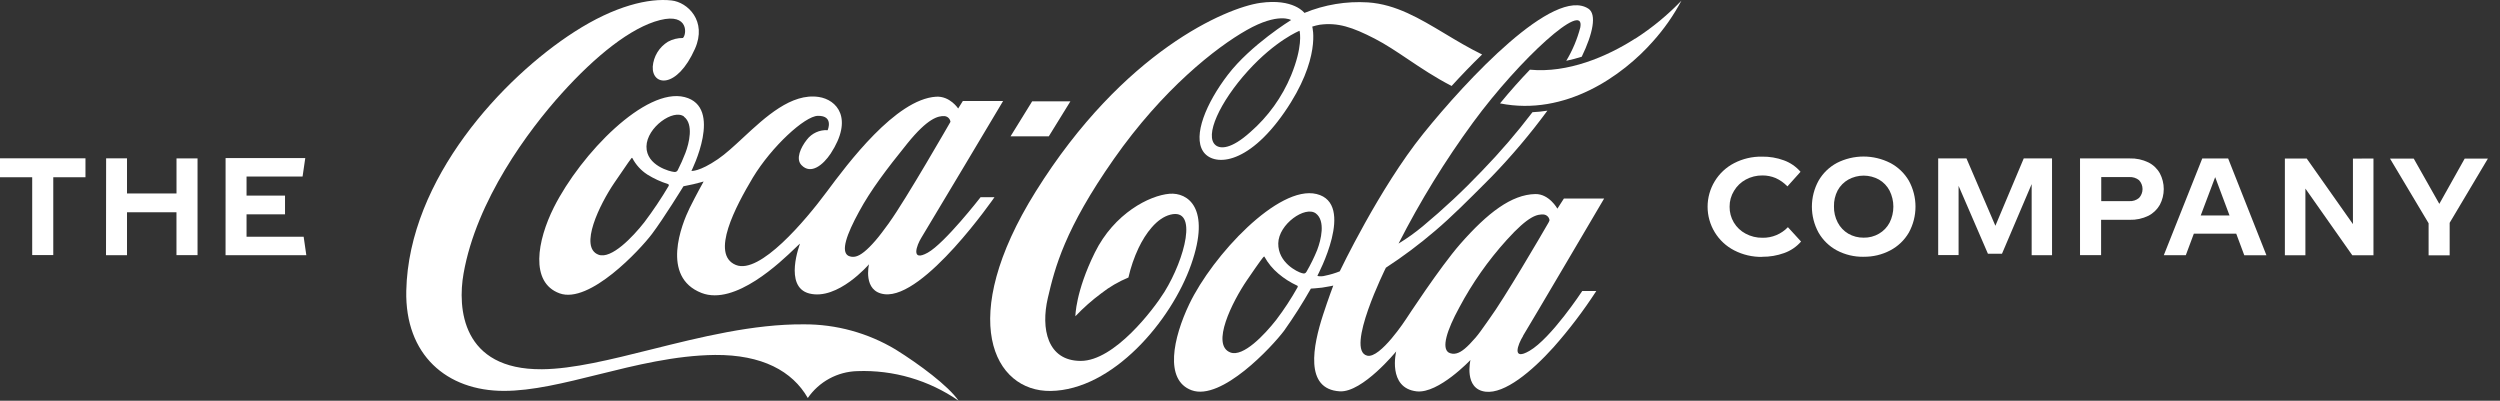 <svg width="262" height="42" viewBox="0 0 262 42" fill="none" xmlns="http://www.w3.org/2000/svg">
<rect x="0" y="0" width="262" height="42" fill="#333333" stroke="none"/>
<g clip-path="url(#clip0_15_244)">
<path fill-rule="evenodd" clip-rule="evenodd" d="M152.139 9.013L152.13 9.009C153.108 7.94 154.191 6.804 155.325 5.711C153.946 5.037 152.671 4.273 151.439 3.534C148.768 1.933 146.292 0.449 143.361 0.251C141.088 0.11 138.813 0.487 136.706 1.353C136.706 1.353 135.567 -0.196 132.059 0.306C128.551 0.808 117.747 5.33 108.539 20.078C100.216 33.41 104.127 41.055 110.105 40.972C116.584 40.882 122.746 33.665 124.836 27.715C126.927 21.765 124.46 20.153 122.566 20.306C120.471 20.482 116.772 22.349 114.736 26.476C112.7 30.602 112.7 33.143 112.7 33.143C113.532 32.269 114.437 31.467 115.406 30.747C116.277 30.065 117.237 29.506 118.259 29.084C118.499 28.017 118.855 26.981 119.32 25.993C120.056 24.456 121.223 22.855 122.664 22.494C125.588 21.761 124.187 27.103 122.037 30.586C120.882 32.445 116.783 37.823 113.264 37.823C109.745 37.823 109.071 34.426 109.811 31.237C110.551 28.048 111.581 24.016 116.725 16.674C121.869 9.331 127.432 4.977 130.654 3.153C133.962 1.275 135.309 2.098 135.309 2.098C135.309 2.098 131.084 4.695 128.681 7.833C126.387 10.829 125.013 14.198 126.077 15.85C127.095 17.423 130.669 17.454 134.612 11.759C138.503 6.134 137.524 2.789 137.524 2.789C137.781 2.705 138.042 2.64 138.307 2.592C140.206 2.337 141.725 2.843 144.074 4.052C145.219 4.641 146.344 5.396 147.545 6.202C148.923 7.127 150.403 8.121 152.13 9.009L152.127 9.013H152.139ZM136.193 3.224C136.193 3.224 133.688 4.224 130.775 7.44C127.863 10.657 126.163 14.277 127.42 15.234C127.902 15.599 129.013 15.662 131.034 13.842C132.896 12.221 134.358 10.19 135.305 7.907C136.534 4.904 136.235 3.432 136.197 3.244C136.195 3.233 136.193 3.226 136.193 3.224Z" fill="white"/>
<path d="M157.214 10.835L157.212 10.837C164.055 12.194 170.049 7.946 173.236 4.33C174.399 3.036 175.399 1.604 176.215 0.066C174.763 1.58 173.139 2.918 171.376 4.051L171.356 4.048C168.389 5.954 164.282 7.684 160.336 7.303C159.338 8.339 158.269 9.535 157.204 10.833L157.214 10.835Z" fill="white"/>
<path fill-rule="evenodd" clip-rule="evenodd" d="M159.624 35.203C159.056 36.113 158.41 37.858 160.285 36.772C162.568 35.45 165.821 30.496 165.821 30.496H167.293C165.951 32.566 164.457 34.533 162.822 36.38C160.509 38.949 157.686 41.282 155.697 41.051C153.376 40.78 154.104 37.725 154.104 37.725C154.104 37.725 150.768 41.255 148.478 41.016C145.374 40.67 146.321 36.827 146.321 36.827C146.321 36.827 142.798 41.141 140.417 41.012C136.667 40.796 137.611 36.211 138.652 33.002C139.212 31.28 139.728 29.927 139.728 29.927C139.728 29.927 139.357 30.025 138.554 30.143C138.135 30.202 137.38 30.245 137.38 30.245C136.519 31.766 135.581 33.241 134.569 34.665C133.32 36.328 128.015 42.043 124.883 40.898C121.994 39.839 122.949 35.407 124.633 31.877C127.087 26.742 133.993 19.364 137.975 20.333C142.105 21.337 138.069 28.884 138.069 28.884C138.069 28.884 138.069 28.911 138.112 28.931C138.372 28.978 138.641 28.963 138.895 28.888C139.411 28.783 139.916 28.632 140.406 28.437C140.406 28.437 144.555 19.729 149.14 14.034C153.724 8.339 162.881 -1.459 166.471 0.914C167.348 1.498 166.948 3.506 165.766 5.946C165.233 6.115 164.692 6.256 164.145 6.37C164.801 5.28 165.297 4.102 165.617 2.871C166.157 -0.071 159.299 6.131 154.397 12.806C151.45 16.828 148.831 21.082 146.568 25.526C147.453 24.987 148.299 24.384 149.097 23.722C151.283 21.905 153.362 19.962 155.321 17.901C157.201 15.961 158.965 13.909 160.602 11.759C161.127 11.734 161.65 11.681 162.168 11.598C160.376 14.033 158.424 16.344 156.323 18.517C156.15 18.691 155.976 18.865 155.801 19.041C153.994 20.854 152.089 22.765 150.412 24.181C148.774 25.584 147.047 26.879 145.24 28.056C145.24 28.056 140.934 36.717 143.283 37.274C144.653 37.603 147.362 33.426 147.362 33.426C147.362 33.426 150.886 28.025 153.023 25.581C155.912 22.287 158.414 20.388 160.9 20.337C162.356 20.31 163.214 21.867 163.214 21.867L163.899 20.804H168.115C168.115 20.804 160.242 34.187 159.612 35.195L159.624 35.203ZM162.266 23.365C162.318 23.274 162.36 23.178 162.391 23.079C162.371 22.922 162.298 22.777 162.184 22.668C162.07 22.558 161.922 22.492 161.765 22.479C161.115 22.447 160.223 22.573 157.893 25.158C155.958 27.298 154.293 29.669 152.937 32.218C151.602 34.661 151.062 36.481 151.829 36.952C152.078 37.08 152.366 37.11 152.636 37.035C153.156 36.909 153.743 36.422 154.64 35.383C154.976 34.994 155.341 34.473 155.759 33.879L155.763 33.873C155.866 33.727 155.972 33.576 156.081 33.422C157.623 31.32 161.499 24.699 162.266 23.361V23.365ZM138.049 26.174C138.44 25.154 138.934 23.154 137.904 22.369C136.796 21.534 133.989 23.491 133.962 25.507C133.934 27.523 135.947 28.492 136.428 28.621C136.702 28.696 136.796 28.684 136.929 28.464C137.355 27.73 137.729 26.968 138.049 26.181V26.174ZM135.915 29.919C135.217 29.596 134.565 29.179 133.978 28.68C133.386 28.185 132.891 27.585 132.517 26.911C132.485 26.856 132.453 26.892 132.418 26.93C132.411 26.939 132.403 26.947 132.396 26.954C132.352 26.998 132.176 27.174 130.673 29.378C129.162 31.594 126.86 36.16 128.951 36.94C130.29 37.438 132.517 35.089 133.739 33.532C134.566 32.446 135.315 31.303 135.982 30.112C136.045 29.978 135.982 29.947 135.915 29.919Z" fill="white"/>
<path d="M112.18 10.617H108.171L105.904 14.289H109.913L112.18 10.617Z" fill="white"/>
<path fill-rule="evenodd" clip-rule="evenodd" d="M102.768 20.663H104.225C104.225 20.663 96.865 31.32 92.703 30.833C90.382 30.563 91.071 27.695 91.071 27.695C91.071 27.695 87.802 31.52 84.807 30.755C82.09 30.056 83.844 25.534 83.844 25.534C83.798 25.553 83.627 25.717 83.356 25.978C81.816 27.461 77.041 32.058 73.528 30.704C69.222 29.033 71.45 23.475 72.272 21.804C72.969 20.396 73.74 19.023 73.74 19.023C73.74 19.023 73.078 19.211 72.663 19.305C72.248 19.4 71.626 19.521 71.626 19.521C71.626 19.521 69.582 22.851 68.333 24.51C67.085 26.17 61.772 31.881 58.644 30.743C55.516 29.605 56.295 25.22 58.049 21.722C60.899 16.073 67.664 9.131 71.751 10.174C75.838 11.218 72.46 17.913 72.46 17.913C72.46 17.913 73.278 18.019 75.239 16.677C76.049 16.125 76.932 15.306 77.875 14.431C80.225 12.25 82.942 9.729 85.809 10.162C87.704 10.449 89.47 12.398 87.054 16.097C86.271 17.274 84.983 18.348 83.989 17.297C83.37 16.65 83.91 15.454 84.56 14.638C84.814 14.305 85.146 14.041 85.526 13.867C85.907 13.693 86.324 13.616 86.741 13.642C86.741 13.642 87.406 12.108 85.711 12.139C84.337 12.167 80.861 15.371 78.9 18.611C77.122 21.596 74.401 26.664 77.122 27.77C79.632 28.786 84.408 23.106 86.62 20.129C88.831 17.152 93.866 10.406 98.094 10.135C99.55 10.041 100.416 11.371 100.416 11.371L100.905 10.586H105.125C105.125 10.586 97.178 23.918 96.555 24.918C96.066 25.703 95.416 27.48 97.217 26.487C99.018 25.495 102.768 20.663 102.768 20.663ZM93.197 23.318C94.903 20.965 99.609 12.767 99.609 12.767C99.589 12.61 99.516 12.465 99.402 12.356C99.288 12.247 99.14 12.18 98.983 12.167C98.333 12.136 97.252 12.355 95.068 15.062C92.883 17.768 91.255 19.921 90.041 22.161C88.702 24.604 88.119 26.33 88.886 26.797C89.136 26.924 89.423 26.953 89.693 26.879C90.194 26.754 90.847 26.252 91.744 25.216C92.167 24.734 92.644 24.083 93.204 23.318H93.197ZM71.692 12.218C70.584 11.379 67.778 13.34 67.75 15.356C67.723 17.372 70.295 17.999 70.627 18.015C70.702 18.035 70.78 18.029 70.851 17.999C70.922 17.97 70.981 17.917 71.019 17.85C71.32 17.259 71.591 16.653 71.829 16.034C72.221 15.014 72.71 13.014 71.68 12.23L71.692 12.218ZM70.009 19.29C69.245 19.05 68.515 18.714 67.836 18.29C67.174 17.861 66.635 17.268 66.27 16.568C66.236 16.51 66.199 16.553 66.164 16.593C66.159 16.599 66.154 16.605 66.149 16.611C66.11 16.654 65.883 16.952 64.376 19.168C62.868 21.384 60.633 25.918 62.727 26.695C64.066 27.193 66.317 24.836 67.535 23.279C68.452 22.063 69.3 20.797 70.075 19.486C70.126 19.352 70.075 19.321 70.001 19.298L70.009 19.29Z" fill="white"/>
<path d="M100.466 42C97.353 39.841 93.625 38.751 89.841 38.894C88.817 38.921 87.814 39.191 86.913 39.68C86.013 40.169 85.24 40.865 84.658 41.71C83.045 38.89 79.859 37.16 74.93 37.199C70.757 37.246 66.6 38.279 62.688 39.251C59.136 40.134 55.786 40.966 52.811 40.965C46.806 40.965 42.433 37.183 42.578 30.472C42.836 18.705 52.756 8.115 60.194 3.338C64.458 0.592 68.024 -0.216 70.373 0.047C72.076 0.235 74.123 2.208 72.831 5.115C70.933 9.37 68.31 9.013 68.408 6.982C68.448 6.452 68.614 5.939 68.891 5.485C69.168 5.032 69.549 4.651 70.001 4.373C70.481 4.111 71.02 3.976 71.567 3.981C71.958 3.663 72.229 1.337 69.175 2.102C66.121 2.867 62.402 5.875 58.895 9.759C55.387 13.642 49.93 20.976 48.579 28.68C47.949 32.253 48.367 38.768 56.8 38.697C60.051 38.671 64.007 37.682 68.266 36.618C73.388 35.339 78.949 33.95 84.251 33.991C87.633 33.976 90.955 34.888 93.858 36.627C96.372 38.195 99.382 40.439 100.451 41.984L100.466 42Z" fill="white"/>
<path d="M23.638 26.742H32.102L31.824 24.812H25.838V22.459H29.87V20.498H25.838V18.497H31.71L31.992 16.568H23.642L23.638 26.742Z" fill="white"/>
<path d="M11.11 26.742H13.31V22.243H18.494V26.738H20.702V16.599H18.498V20.274H13.31V16.595H11.122L11.11 26.742Z" fill="white"/>
<path d="M0 18.576H3.375V26.731H5.583V18.576H8.957V16.591H0V18.576Z" fill="white"/>
<path d="M258.298 16.623H260.73L256.724 23.353V26.762H254.517V23.396L250.472 16.619H252.958L255.641 21.365L258.298 16.623Z" fill="white"/>
<path d="M246.588 23.487V16.623L248.739 16.611V26.75H246.519L241.606 19.764V26.75H239.455V16.611H241.742L246.588 23.487Z" fill="white"/>
<path fill-rule="evenodd" clip-rule="evenodd" d="M237.523 26.754H235.201L234.358 24.491H229.914L229.074 26.742H226.768L230.797 16.607H233.509L237.523 26.754ZM232.151 18.564L230.635 22.584L233.654 22.581L232.151 18.564Z" fill="white"/>
<path fill-rule="evenodd" clip-rule="evenodd" d="M217.986 16.603H223.19C223.865 16.581 224.538 16.724 225.148 17.019C225.655 17.27 226.075 17.67 226.353 18.164C226.622 18.672 226.762 19.239 226.762 19.813C226.762 20.388 226.622 20.954 226.353 21.463C226.072 21.958 225.653 22.359 225.148 22.616C224.538 22.912 223.867 23.056 223.19 23.036H220.195V26.738H217.986V16.603ZM220.21 21.078H223.151C223.522 21.102 223.886 20.983 224.171 20.745C224.408 20.492 224.538 20.159 224.538 19.813C224.538 19.468 224.408 19.135 224.171 18.882C223.882 18.65 223.517 18.534 223.146 18.556H220.21V21.078Z" fill="white"/>
<path d="M212.088 16.603H215.052L215.054 26.746H212.918V19.294L209.81 26.589H208.333L205.26 19.478V26.73H203.122V16.603H206.086L209.116 23.663L212.088 16.603Z" fill="white"/>
<path d="M195.31 24.907C195.309 24.907 195.31 24.907 195.31 24.907V24.907Z" fill="white"/>
<path fill-rule="evenodd" clip-rule="evenodd" d="M198.099 26.24C197.24 26.694 196.28 26.923 195.308 26.907L195.296 26.911C194.325 26.926 193.365 26.697 192.505 26.244C191.703 25.814 191.037 25.167 190.583 24.377C190.126 23.544 189.886 22.609 189.886 21.659C189.886 20.708 190.126 19.773 190.583 18.941C191.038 18.15 191.706 17.503 192.509 17.074C193.374 16.634 194.33 16.405 195.3 16.405C196.27 16.405 197.227 16.634 198.092 17.074C198.907 17.499 199.585 18.146 200.049 18.941C200.505 19.773 200.744 20.707 200.744 21.657C200.744 22.606 200.505 23.541 200.049 24.373C199.587 25.167 198.912 25.814 198.099 26.24ZM193.703 24.491C194.192 24.771 194.747 24.915 195.31 24.907C195.874 24.919 196.43 24.775 196.917 24.491C197.387 24.219 197.771 23.821 198.025 23.341C198.288 22.82 198.425 22.243 198.425 21.659C198.425 21.074 198.288 20.498 198.025 19.976C197.773 19.493 197.389 19.091 196.917 18.819C196.426 18.548 195.873 18.405 195.312 18.405C194.751 18.405 194.199 18.548 193.707 18.819C193.237 19.084 192.851 19.475 192.591 19.949C192.319 20.467 192.185 21.046 192.2 21.631C192.187 22.216 192.321 22.795 192.591 23.314C192.844 23.803 193.229 24.211 193.703 24.491Z" fill="white"/>
<path d="M186.985 26.518C186.244 26.787 185.46 26.919 184.672 26.911L184.683 26.922C183.661 26.941 182.649 26.705 181.739 26.236C180.901 25.804 180.198 25.149 179.707 24.343C179.216 23.537 178.956 22.611 178.956 21.667C178.956 20.722 179.216 19.796 179.707 18.99C180.198 18.184 180.901 17.529 181.739 17.097C182.638 16.633 183.637 16.399 184.648 16.415C185.437 16.401 186.221 16.534 186.962 16.807C187.632 17.052 188.228 17.464 188.696 18.003L187.322 19.533C186.972 19.166 186.554 18.87 186.093 18.662C185.654 18.478 185.182 18.384 184.707 18.387C184.096 18.379 183.494 18.528 182.957 18.819C182.449 19.093 182.024 19.5 181.728 19.996C181.418 20.496 181.256 21.074 181.262 21.663C181.254 22.243 181.406 22.814 181.703 23.313C181.999 23.811 182.428 24.218 182.941 24.487C183.487 24.78 184.099 24.929 184.719 24.918C185.213 24.927 185.705 24.832 186.161 24.641C186.618 24.45 187.031 24.166 187.373 23.808L188.751 25.314C188.275 25.861 187.667 26.276 186.985 26.518Z" fill="white"/>
</g>
<defs>
<clipPath id="clip0_15_244">
<rect width="262" height="42" fill="white"/>
</clipPath>
</defs>
</svg>
